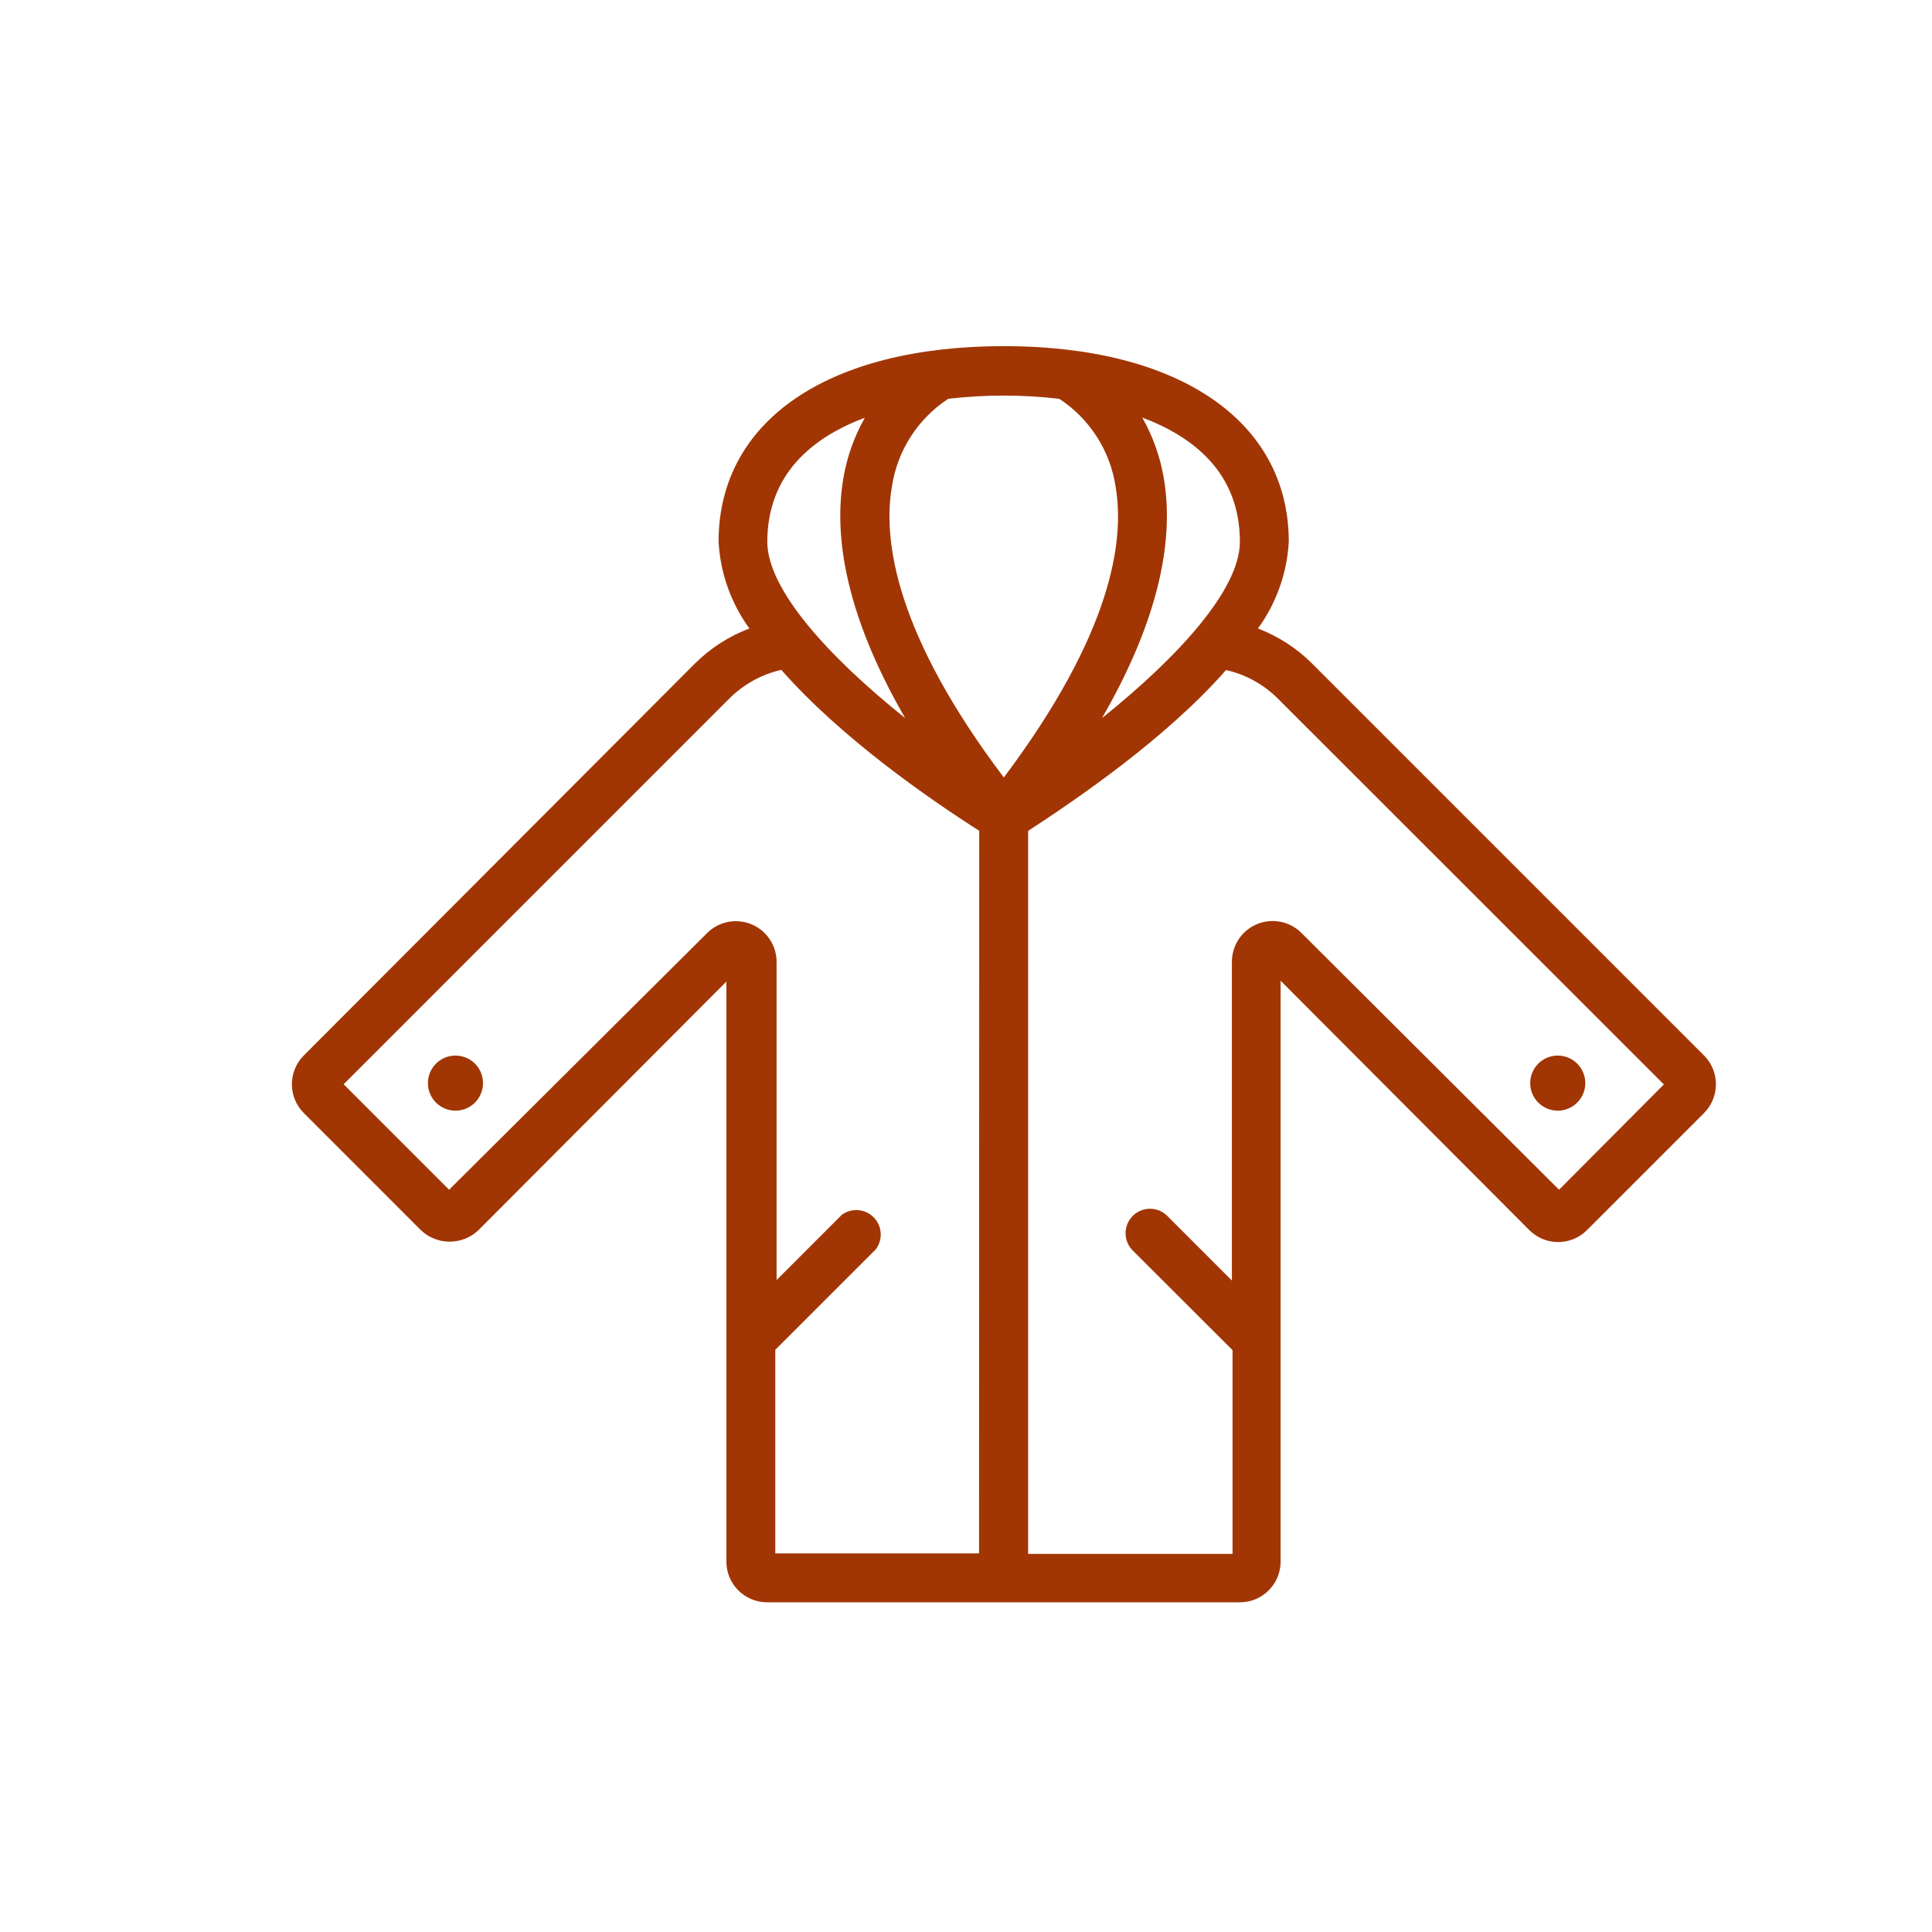 <?xml version="1.0" encoding="UTF-8" standalone="no"?>
<svg width="112px" height="112px" viewBox="0 0 112 112" version="1.1" xmlns="http://www.w3.org/2000/svg" xmlns:xlink="http://www.w3.org/1999/xlink">
    <!-- Generator: Sketch 50.2 (55047) - http://www.bohemiancoding.com/sketch -->
    <title>jacketsandsweaters</title>
    <desc>Created with Sketch.</desc>
    <defs></defs>
    <g id="Symbols" stroke="none" stroke-width="1" fill="none" fill-rule="evenodd">
        <g id="tile-/-request-/-jacketsandsweaters" transform="translate(-24, -24)">
            <g id="jacketsandsweaters" transform="translate(24, 24)">
                <rect id="Rectangle-5" fill="#FFFFFF" x="0" y="0" width="112" height="112"></rect>
                <g id="noun_coat_644790" transform="translate(16, 20)"></g>
                <path d="M76.054,38.456 C75.163,37.571 74.098,36.883 72.926,36.434 C73.992,34.964 74.612,33.219 74.712,31.406 C74.712,24.432 68.38,20.066 58.184,20.066 C47.987,20.066 41.656,24.404 41.656,31.406 C41.756,33.219 42.376,34.964 43.442,36.434 C42.263,36.88 41.191,37.569 40.295,38.456 L17.615,61.183 C17.171,61.626 16.921,62.228 16.921,62.856 C16.921,63.483 17.171,64.085 17.615,64.528 L24.4,71.314 C25.334,72.203 26.802,72.203 27.736,71.314 L42.109,56.902 L42.109,90.525 C42.109,91.83 43.167,92.888 44.472,92.888 L71.877,92.888 C73.182,92.888 74.239,91.83 74.239,90.525 L74.239,77.702 C74.239,77.702 74.239,77.654 74.239,77.626 L74.239,56.855 L88.66,71.314 C89.582,72.233 91.074,72.233 91.996,71.314 L98.781,64.528 C99.225,64.085 99.475,63.483 99.475,62.856 C99.475,62.228 99.225,61.626 98.781,61.183 L76.054,38.456 Z M71.877,31.406 C71.877,34.147 68.38,38.021 63.882,41.631 C66.897,36.415 68.135,31.699 67.473,27.758 C67.267,26.509 66.842,25.306 66.216,24.205 C69.24,25.339 71.877,27.456 71.877,31.406 Z M50.142,24.205 C49.516,25.306 49.091,26.509 48.885,27.758 C48.224,31.699 49.462,36.424 52.476,41.631 C47.978,38.031 44.481,34.147 44.481,31.406 C44.491,27.456 47.127,25.339 50.161,24.205 L50.142,24.205 Z M56.757,90.053 L44.944,90.053 L44.944,78.25 L50.766,72.429 C51.194,71.868 51.146,71.078 50.652,70.574 C50.158,70.071 49.368,70.007 48.8,70.425 L45.02,74.205 L45.02,55.768 C45.022,54.811 44.446,53.948 43.562,53.582 C42.678,53.215 41.661,53.418 40.985,54.096 L26.035,68.97 L19.921,62.856 L42.317,40.459 C43.139,39.65 44.17,39.087 45.294,38.834 C48.762,42.784 53.875,46.318 56.766,48.161 L56.757,90.053 Z M51.701,28.231 C52.011,26.138 53.201,24.278 54.971,23.119 C57.109,22.87 59.268,22.87 61.406,23.119 C63.176,24.278 64.366,26.138 64.676,28.231 C65.205,31.359 64.449,36.736 58.193,45.071 C51.928,36.774 51.172,31.34 51.701,28.231 Z M90.38,68.97 L75.449,54.086 C74.773,53.409 73.756,53.206 72.872,53.572 C71.988,53.939 71.412,54.802 71.414,55.759 L71.414,74.234 L67.634,70.454 C67.075,69.933 66.205,69.948 65.665,70.488 C65.125,71.028 65.11,71.898 65.63,72.457 L71.452,78.269 L71.452,90.081 L59.601,90.081 L59.601,48.17 C62.493,46.28 67.606,42.793 71.074,38.843 C72.198,39.096 73.229,39.66 74.05,40.469 L96.456,62.865 L90.38,68.97 Z" id="Shape" fill="#A13604" fill-rule="nonzero"></path>
                <circle id="Oval" fill="#A13604" fill-rule="nonzero" cx="26.404" cy="62.79" r="1.597"></circle>
                <circle id="Oval" fill="#A13604" fill-rule="nonzero" cx="90.304" cy="62.79" r="1.597"></circle>
            </g>
        </g>
    </g>
</svg>